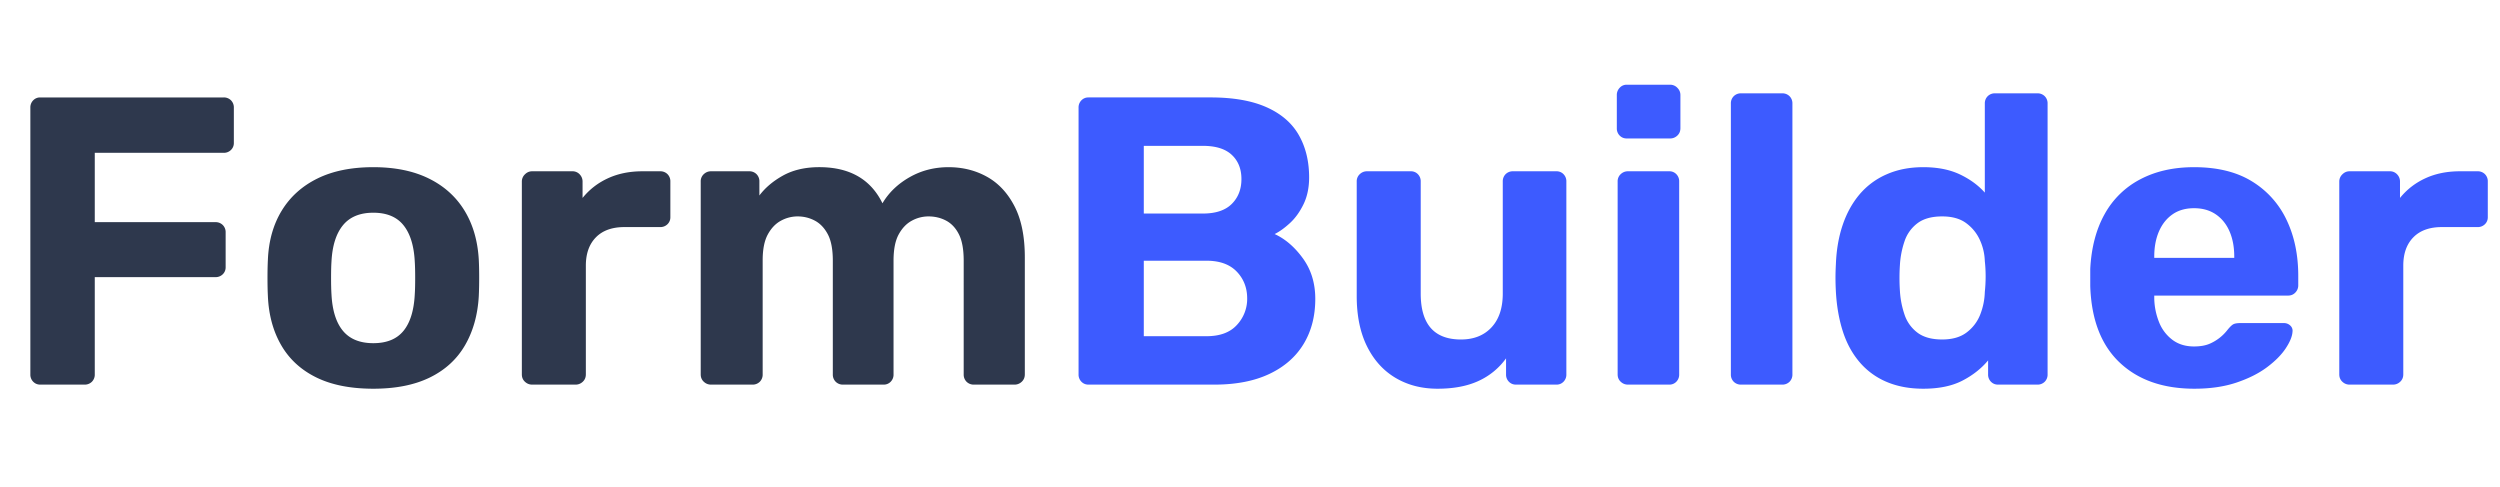 <svg xmlns="http://www.w3.org/2000/svg" width="195" height="38" viewBox="0 0 195 38">
  <path
    d="M6.592 30a.78.78 0 00.576-.224.78.78 0 00.224-.576v-7.584H16.8a.78.78 0 00.576-.224.74.74 0 00.224-.544v-2.72a.78.78 0 00-.224-.576.78.78 0 00-.576-.224H7.392V11.92H17.44a.78.78 0 00.576-.224.74.74 0 00.224-.544V8.4a.78.78 0 00-.224-.576.78.78 0 00-.576-.224H3.136a.74.74 0 00-.544.224.78.78 0 00-.224.576v20.8a.78.78 0 00.224.576c.15.15.33.224.544.224h3.456zm22.528.32c1.75 0 3.221-.293 4.416-.88 1.195-.587 2.107-1.424 2.736-2.512.63-1.088.987-2.357 1.072-3.808.021-.427.032-.912.032-1.456 0-.544-.01-1.019-.032-1.424-.085-1.472-.459-2.747-1.12-3.824s-1.59-1.91-2.784-2.496c-1.195-.587-2.635-.88-4.32-.88-1.707 0-3.157.293-4.352.88-1.195.587-2.123 1.419-2.784 2.496-.661 1.077-1.024 2.352-1.088 3.824-.021.405-.032.88-.032 1.424 0 .544.01 1.03.032 1.456.064 1.45.41 2.72 1.04 3.808.63 1.088 1.541 1.925 2.736 2.512 1.195.587 2.677.88 4.448.88zm0-3.552c-1.045 0-1.835-.32-2.368-.96-.533-.64-.832-1.59-.896-2.848-.021-.32-.032-.747-.032-1.28s.01-.96.032-1.28c.064-1.237.363-2.181.896-2.832.533-.65 1.323-.976 2.368-.976s1.83.325 2.352.976c.523.65.816 1.595.88 2.832.021.32.032.747.032 1.28s-.01.96-.032 1.28c-.064 1.259-.357 2.208-.88 2.848-.523.64-1.307.96-2.352.96zM44.896 30c.213 0 .4-.075.56-.224.16-.15.24-.341.24-.576v-8.48c0-.939.261-1.675.784-2.208.523-.533 1.264-.8 2.224-.8h2.784a.78.78 0 00.576-.224.74.74 0 00.224-.544V14.16a.78.78 0 00-.224-.576.78.78 0 00-.576-.224h-1.376c-1.003 0-1.899.181-2.688.544-.79.363-1.45.875-1.984 1.536v-1.28c0-.213-.075-.4-.224-.56a.753.753 0 00-.576-.24h-3.136c-.213 0-.4.08-.56.24a.768.768 0 00-.24.56V29.2c0 .235.08.427.24.576.16.15.347.224.56.224h3.392zm13.792 0a.78.78 0 00.576-.224.78.78 0 00.224-.576v-8.896c0-.853.133-1.525.4-2.016.267-.49.608-.848 1.024-1.072a2.699 2.699 0 011.296-.336c.49 0 .944.112 1.36.336.416.224.752.581 1.008 1.072.256.49.384 1.173.384 2.048V29.2a.78.78 0 00.224.576.78.78 0 00.576.224h3.168a.74.74 0 00.544-.224.78.78 0 00.224-.576v-8.864c0-.875.133-1.557.4-2.048.267-.49.608-.848 1.024-1.072a2.699 2.699 0 011.296-.336c.512 0 .976.112 1.392.336.416.224.747.581.992 1.072.245.49.368 1.173.368 2.048V29.2a.78.78 0 00.224.576.78.78 0 00.576.224h3.168c.213 0 .4-.075.56-.224.16-.15.24-.341.24-.576v-9.12c0-1.621-.267-2.95-.8-3.984-.533-1.035-1.248-1.803-2.144-2.304-.896-.501-1.899-.752-3.008-.752-1.11 0-2.123.261-3.04.784-.917.523-1.621 1.2-2.112 2.032-.939-1.92-2.635-2.859-5.088-2.816-1.045.021-1.947.245-2.704.672-.757.427-1.36.939-1.808 1.536V14.16a.78.78 0 00-.224-.576.78.78 0 00-.576-.224h-2.976c-.213 0-.4.075-.56.224a.753.753 0 00-.24.576V29.2c0 .235.08.427.24.576.16.15.347.224.56.224h3.232z"
    fill="#2E384D"
  />
  <path
    d="M94.72 30c1.685 0 3.115-.277 4.288-.832 1.173-.555 2.064-1.333 2.672-2.336.608-1.003.912-2.176.912-3.52 0-1.216-.32-2.267-.96-3.152-.64-.885-1.376-1.52-2.208-1.904.384-.192.784-.48 1.2-.864.416-.384.768-.875 1.056-1.472.288-.597.432-1.29.432-2.08 0-1.259-.267-2.357-.8-3.296-.533-.939-1.37-1.664-2.512-2.176-1.141-.512-2.597-.768-4.368-.768h-9.536a.74.74 0 00-.544.224.78.78 0 00-.224.576v20.8a.78.78 0 00.224.576c.15.15.33.224.544.224h9.824zm-.896-13.344h-4.608v-5.28h4.608c1.003 0 1.755.235 2.256.704.501.47.752 1.099.752 1.888 0 .79-.25 1.435-.752 1.936-.501.501-1.253.752-2.256.752zm.288 9.568h-4.896v-5.888h4.896c1.024 0 1.808.283 2.352.848.544.565.816 1.264.816 2.096a2.97 2.97 0 01-.8 2.064c-.533.587-1.323.88-2.368.88zm18.016 4.096c1.259 0 2.325-.203 3.2-.608a5.397 5.397 0 002.144-1.76V29.2a.78.78 0 00.224.576c.15.15.33.224.544.224h3.168a.74.74 0 00.544-.224.78.78 0 00.224-.576V14.16a.78.78 0 00-.224-.576.74.74 0 00-.544-.224h-3.392a.78.78 0 00-.576.224.78.78 0 00-.224.576v8.736c0 1.13-.293 2.01-.88 2.64-.587.63-1.381.944-2.384.944-2.09 0-3.136-1.195-3.136-3.584V14.16a.78.78 0 00-.224-.576.74.74 0 00-.544-.224h-3.424c-.213 0-.4.075-.56.224a.753.753 0 00-.24.576v8.928c0 1.536.267 2.843.8 3.92s1.275 1.899 2.224 2.464c.95.565 2.043.848 3.28.848zm18.144-19.52c.213 0 .4-.075.56-.224.16-.15.24-.341.24-.576V7.408c0-.213-.08-.4-.24-.56a.768.768 0 00-.56-.24h-3.392a.717.717 0 00-.544.24.795.795 0 00-.224.56V10a.78.78 0 00.224.576c.15.15.33.224.544.224h3.392zm-.064 19.2a.74.74 0 00.544-.224.78.78 0 00.224-.576V14.16a.78.78 0 00-.224-.576.74.74 0 00-.544-.224h-3.232c-.213 0-.4.075-.56.224a.753.753 0 00-.24.576V29.2c0 .235.08.427.24.576.16.15.347.224.56.224h3.232zm8.8 0a.78.78 0 00.576-.224.78.78 0 00.224-.576V8.08a.78.78 0 00-.224-.576.78.78 0 00-.576-.224h-3.2a.78.78 0 00-.576.224.78.78 0 00-.224.576V29.2a.78.78 0 00.224.576.78.78 0 00.576.224h3.2zm11.008.32c1.216 0 2.23-.208 3.04-.624.81-.416 1.483-.944 2.016-1.584V29.2a.78.78 0 00.224.576c.15.15.33.224.544.224h3.072a.78.78 0 00.576-.224.78.78 0 00.224-.576V8.08a.78.78 0 00-.224-.576.78.78 0 00-.576-.224h-3.296a.78.78 0 00-.576.224.78.78 0 00-.224.576v6.944c-.512-.576-1.163-1.05-1.952-1.424-.79-.373-1.739-.56-2.848-.56-1.067 0-2.021.187-2.864.56a5.768 5.768 0 00-2.112 1.568c-.565.672-1.003 1.467-1.312 2.384-.31.917-.485 1.93-.528 3.04-.021.384-.032.741-.032 1.072 0 .33.01.699.032 1.104.064 1.13.245 2.16.544 3.088.299.928.736 1.728 1.312 2.4a5.63 5.63 0 002.112 1.536c.832.352 1.781.528 2.848.528zm1.472-3.84c-.81 0-1.45-.176-1.92-.528a2.9 2.9 0 01-1.008-1.392 6.978 6.978 0 01-.368-1.888 15.392 15.392 0 010-1.984 6.978 6.978 0 01.368-1.888 2.9 2.9 0 011.008-1.392c.47-.352 1.11-.528 1.92-.528.768 0 1.387.17 1.856.512.47.341.827.773 1.072 1.296a4.27 4.27 0 01.4 1.68c.043.384.064.779.064 1.184 0 .405-.021.81-.064 1.216a5.21 5.21 0 01-.368 1.792 3.194 3.194 0 01-1.056 1.376c-.48.363-1.115.544-1.904.544zm19.68 3.84c1.237 0 2.33-.16 3.28-.48.95-.32 1.744-.72 2.384-1.2.64-.48 1.125-.97 1.456-1.472.33-.501.507-.933.528-1.296a.538.538 0 00-.176-.48.706.706 0 00-.496-.192h-3.392c-.235 0-.41.027-.528.08-.117.053-.272.197-.464.432a3.525 3.525 0 01-1.344 1.072c-.341.16-.768.24-1.28.24-.661 0-1.221-.17-1.68-.512a3.17 3.17 0 01-1.04-1.36 5.274 5.274 0 01-.384-1.872v-.224h10.432c.235 0 .427-.08.576-.24a.795.795 0 00.224-.56v-.736c0-1.643-.304-3.099-.912-4.368a7.027 7.027 0 00-2.704-3.008c-1.195-.736-2.699-1.104-4.512-1.104-1.6 0-2.997.315-4.192.944a6.707 6.707 0 00-2.784 2.72c-.661 1.184-1.035 2.608-1.12 4.272v1.344c.085 2.603.848 4.587 2.288 5.952 1.44 1.365 3.387 2.048 5.84 2.048zm3.104-10.208h-6.24v-.096c0-.747.123-1.403.368-1.968s.597-1.008 1.056-1.328c.459-.32 1.019-.48 1.68-.48s1.227.16 1.696.48c.47.32.827.763 1.072 1.328.245.565.368 1.221.368 1.968v.096zM186.656 30c.213 0 .4-.075.56-.224.16-.15.24-.341.24-.576v-8.48c0-.939.261-1.675.784-2.208.523-.533 1.264-.8 2.224-.8h2.784a.78.78 0 00.576-.224.74.74 0 00.224-.544V14.16a.78.78 0 00-.224-.576.78.78 0 00-.576-.224h-1.376c-1.003 0-1.899.181-2.688.544-.79.363-1.45.875-1.984 1.536v-1.28c0-.213-.075-.4-.224-.56a.753.753 0 00-.576-.24h-3.136c-.213 0-.4.08-.56.24a.768.768 0 00-.24.56V29.2c0 .235.08.427.24.576.16.15.347.224.56.224h3.392z"
    fill="#3D5BFF"
  />
</svg>
